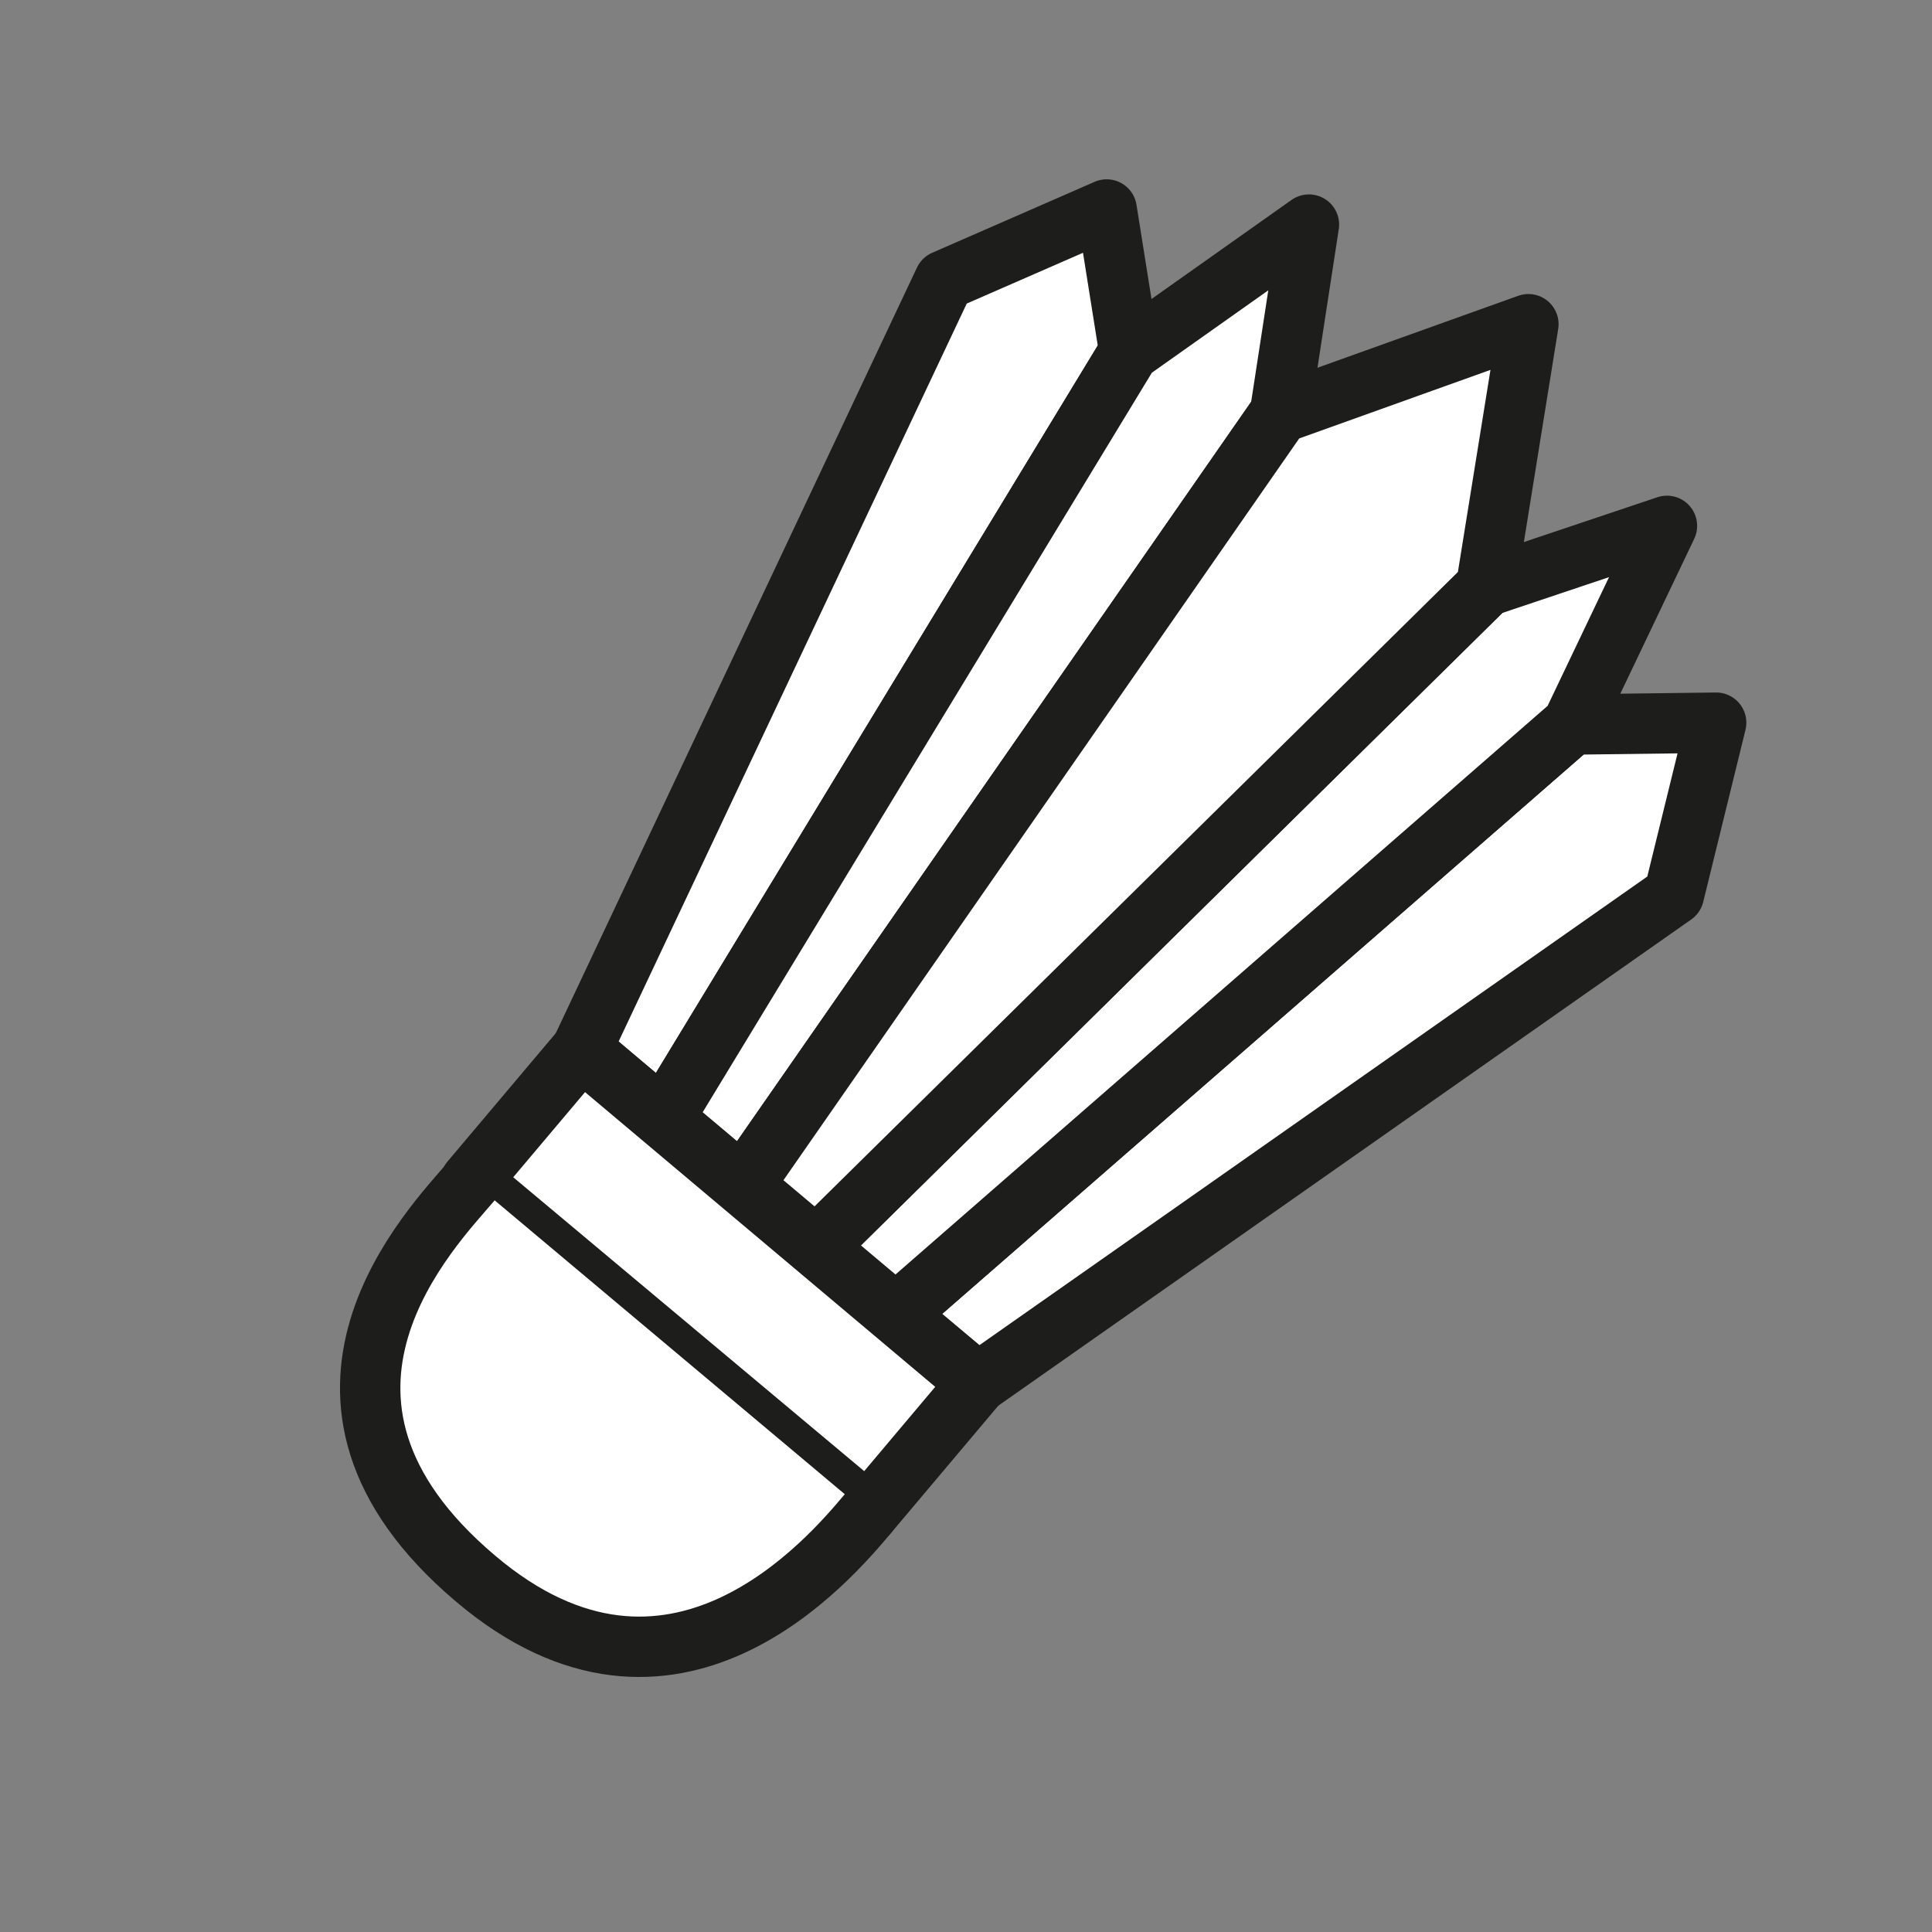 <svg xmlns="http://www.w3.org/2000/svg" viewBox="0 0 64 64"><rect x="0" y="0" width="64" height="64" fill="#808080" stroke="none"/><defs><style>.cls-1{fill:#fff;stroke:#1d1d1b;stroke-linecap:round;stroke-linejoin:round;stroke-width:2px;}</style></defs><g id="Badminton"><polygon class="cls-1" points="36.66 6.94 31.28 9.29 19.26 34.77 21.97 37.07 37.41 11.65 36.66 6.94"/><polygon class="cls-1" points="56.85 23.94 55.45 29.64 32.39 45.82 29.66 43.55 52.08 24 56.85 23.94"/><polygon class="cls-1" points="43.36 7.44 37.41 11.65 21.97 37.07 24.6 39.29 42.4 13.69 43.36 7.44"/><polygon class="cls-1" points="55.22 17.42 52.08 24 29.66 43.55 27.02 41.33 49.23 19.43 55.22 17.42"/><polygon class="cls-1" points="50.63 10.74 42.4 13.69 24.6 39.29 27.02 41.33 49.23 19.43 50.63 10.74"/><polygon class="cls-1" points="28.75 50.14 15.59 39.12 19.26 34.77 32.39 45.82 28.75 50.14"/><path class="cls-1" d="M28.75,50.14c-1.26,1.5-6.47,7.69-13,2.15-7.09-6-1.38-11.68-.13-13.17"/></g></svg>